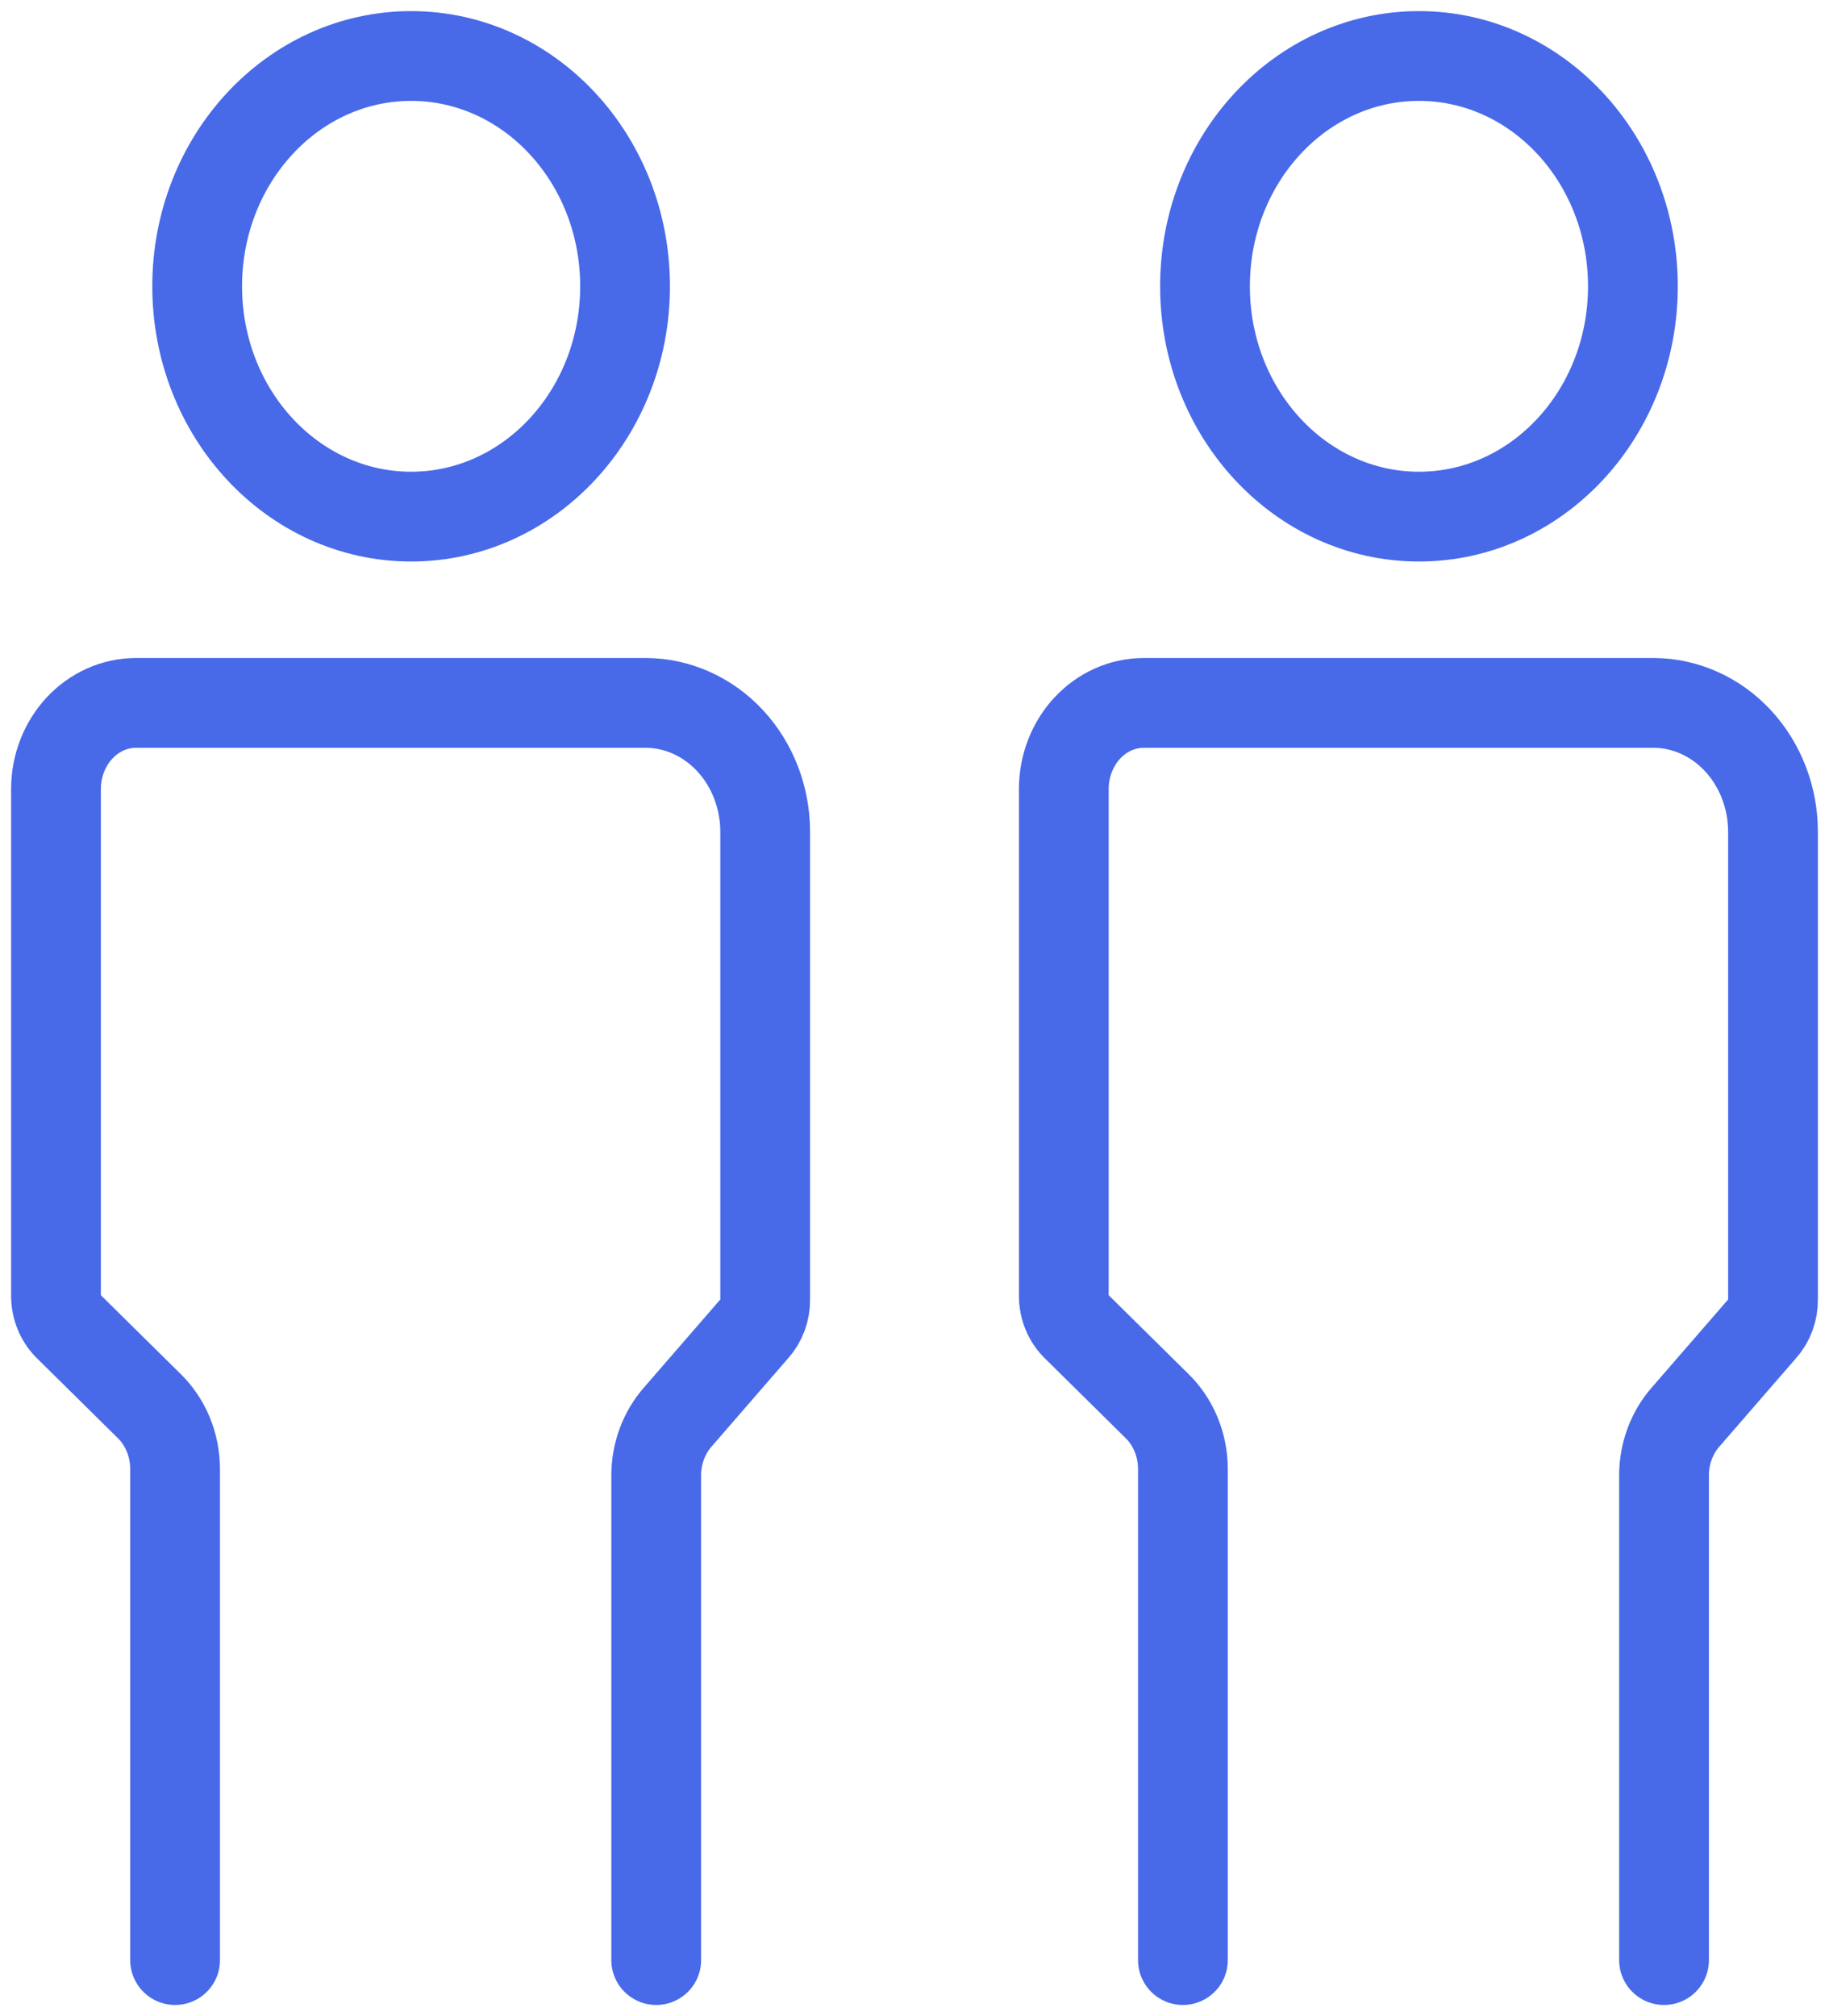 <svg width="98" height="108" viewBox="0 0 98 108" fill="none" xmlns="http://www.w3.org/2000/svg">
<path d="M22.028 27.675C28.36 27.675 33.492 22.152 33.492 15.338C33.492 8.524 28.36 3 22.028 3C15.697 3 10.565 8.524 10.565 15.338C10.565 22.152 15.697 27.675 22.028 27.675Z" stroke="#486AE9" stroke-width="4.81" stroke-linecap="round"/>
<path d="M9.382 105V78.696C9.382 78.049 9.254 77.409 9.006 76.819C8.759 76.228 8.397 75.701 7.947 75.273L3.718 71.098C3.489 70.886 3.306 70.624 3.182 70.328C3.058 70.032 2.996 69.71 3 69.386V42.247C3.005 41.031 3.457 39.866 4.256 39.005C5.055 38.145 6.137 37.66 7.268 37.654H34.599C36.298 37.66 37.926 38.39 39.126 39.685C40.326 40.981 41 42.735 41 44.564V69.615C41.004 69.905 40.954 70.192 40.854 70.461C40.755 70.73 40.606 70.974 40.418 71.181L36.325 75.899C35.574 76.749 35.157 77.878 35.161 79.051V105" stroke="#486AE9" stroke-width="4.81" stroke-linecap="round"/>
<path d="M76.029 27.675C82.361 27.675 87.493 22.152 87.493 15.338C87.493 8.524 82.361 3 76.029 3C69.698 3 64.565 8.524 64.565 15.338C64.565 22.152 69.698 27.675 76.029 27.675Z" stroke="#486AE9" stroke-width="4.81" stroke-linecap="round"/>
<path d="M63.382 105V78.697C63.382 78.049 63.254 77.409 63.006 76.819C62.759 76.228 62.398 75.701 61.947 75.273L57.718 71.098C57.489 70.886 57.306 70.624 57.182 70.328C57.058 70.032 56.996 69.71 57 69.386V42.247C57.005 41.031 57.457 39.866 58.256 39.005C59.055 38.145 60.137 37.66 61.268 37.654H88.599C90.298 37.66 91.926 38.39 93.126 39.685C94.326 40.981 95 42.735 95 44.564V69.615C95.004 69.905 94.954 70.192 94.854 70.461C94.754 70.73 94.606 70.974 94.418 71.181L90.325 75.899C89.574 76.749 89.157 77.878 89.161 79.051V105" stroke="#486AE9" stroke-width="4.81" stroke-linecap="round"/>
</svg>
